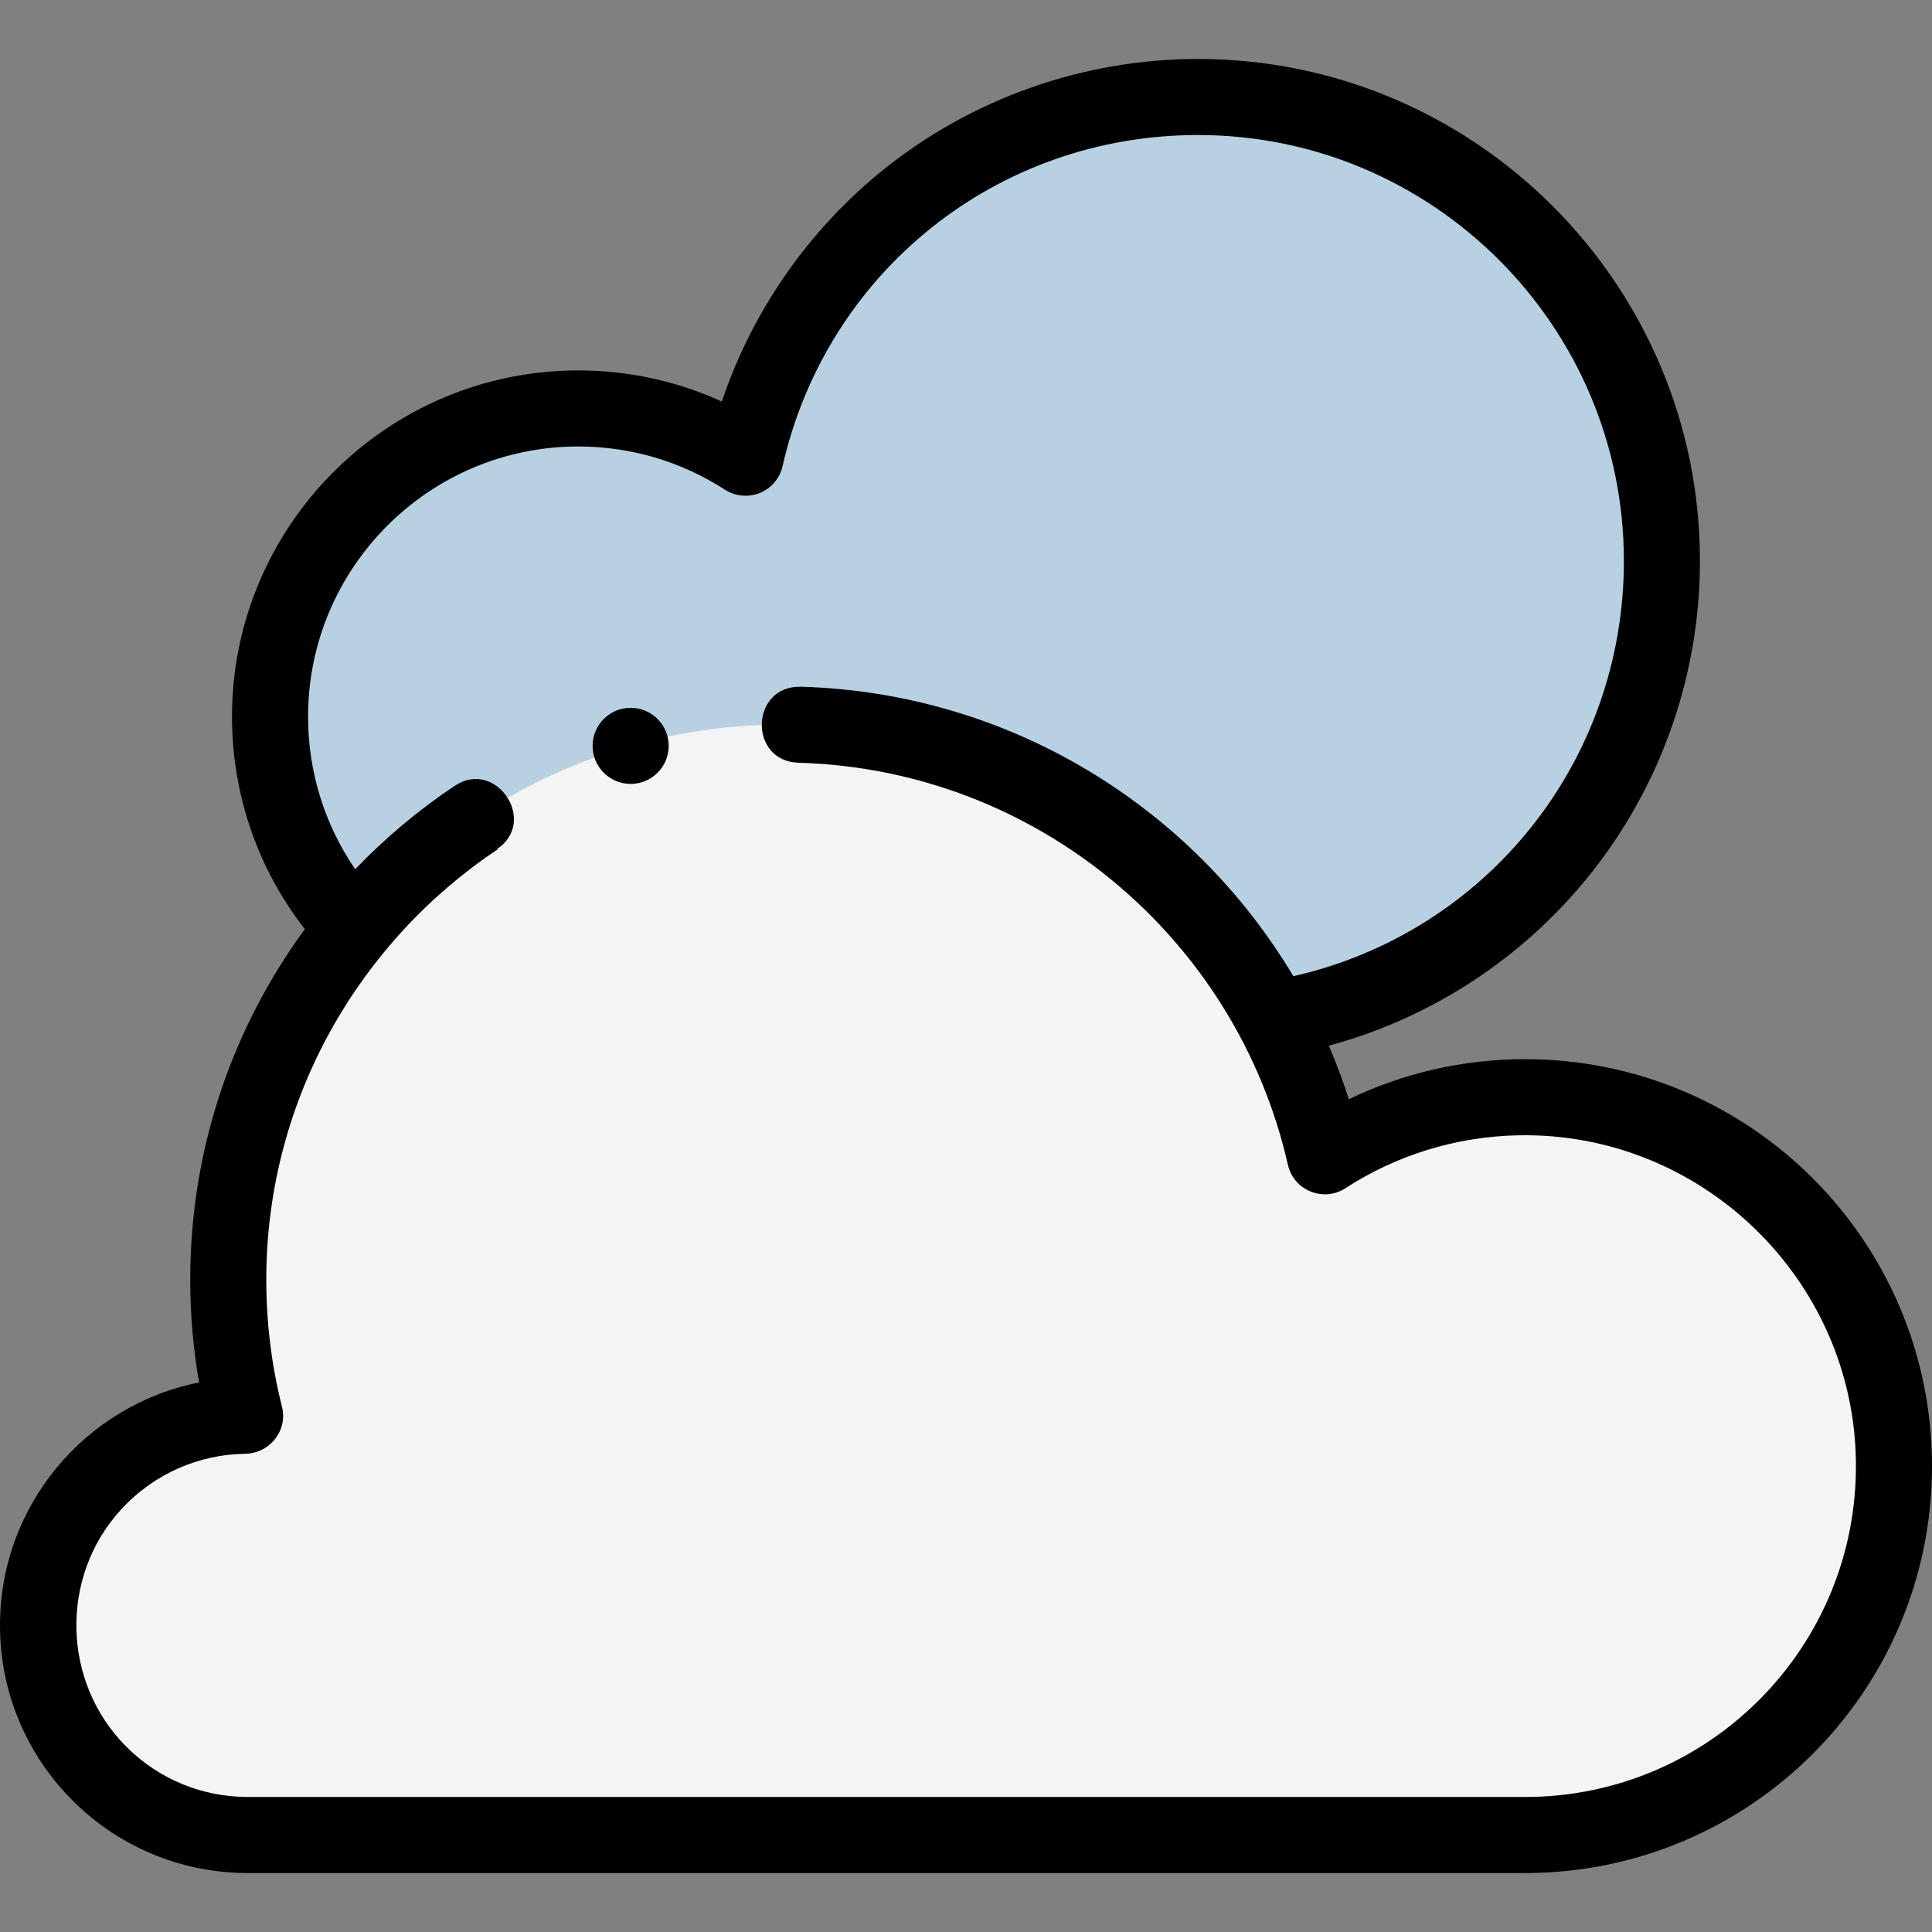 <?xml version="1.0"?>
<svg xmlns="http://www.w3.org/2000/svg" id="Capa_1" enable-background="new 0 0 508.005 508.005" height="512px" viewBox="0 0 508.005 508.005" width="512px" class=""><rect x="0" y="0" width="508.005" height="508.005" fill="#808080" stroke="none"/><g><g><path d="m152.046 107.4c16.21 0 31.308 4.76 43.974 12.956 12.341-54.312 60.92-94.853 118.968-94.853 67.379 0 122 54.621 122 122s-54.621 122-122 122c-56.781 0-162.942-.014-162.942-.014-44.76 0-81.044-36.285-81.044-81.044 0-44.76 36.285-81.045 81.044-81.045z" fill="#a7bdcd" data-original="#A7BDCD" class="" style="fill:#B7D1E2" data-old_color="#a7bdcd"/><path d="m401.008 288.528c-19.401 0-37.471 5.697-52.63 15.508-14.765-64.998-72.899-113.517-142.366-113.517-80.629 0-145.992 65.363-145.992 145.992 0 12.329 1.529 24.301 4.406 35.737-30.125.374-54.431 24.911-54.431 55.125 0 30.447 24.682 55.13 55.13 55.13h335.883c53.565 0 96.987-43.423 96.987-96.987s-43.423-96.988-96.987-96.988z" fill="#e2e9ee" data-original="#E2E9EE" class="active-path" style="fill:#F4F4F4" data-old_color="#e2e9ee"/><path d="m175.829 196.116c0 5.525-4.479 10.004-10.004 10.004s-10.004-4.479-10.004-10.004 4.479-10.004 10.004-10.004 10.004 4.479 10.004 10.004zm332.176 189.386c0 59.094-47.906 107-107 107h-335.88c-35.968 0-65.125-29.157-65.125-65.125 0-31.593 22.497-57.932 52.345-63.871-1.531-8.771-2.329-17.794-2.329-27.004 0-34.487 11.191-66.36 30.139-92.186-12.405-15.926-19.152-35.464-19.152-55.872 0-50.202 40.842-91.044 91.044-91.044 13.129 0 25.968 2.8 37.753 8.175 7.96-23.692 22.671-44.945 42.28-60.791 23.366-18.883 52.811-29.282 82.909-29.282 72.785 0 132 59.215 132 132 0 31.489-11.271 61.98-31.736 85.858-17.354 20.248-40.385 34.725-65.846 41.601 1.969 4.581 3.724 9.275 5.254 14.07 14.022-6.749 29.741-10.53 46.344-10.53 59.094.001 107 47.907 107 107.001zm-20.009-1.238c-.667-47.971-40.671-86.637-88.638-85.746-16.792.312-32.421 5.381-45.595 13.917-5.793 3.753-13.59.583-15.117-6.149-13.458-59.318-65.689-103.911-128.64-105.725-13.299-.379-12.729-20.357.57-19.978l-.027-.015c55.094 1.572 103.033 31.709 129.531 76.122 50.758-11.527 86.91-56.392 86.91-109.187 0-61.757-50.243-112-112-112-52.656 0-97.568 35.804-109.218 87.069-.724 3.185-2.957 5.815-5.981 7.047-3.026 1.23-6.462.906-9.203-.868-11.474-7.426-24.801-11.351-38.54-11.351-39.174 0-71.044 31.871-71.044 71.044 0 14.465 4.344 28.369 12.394 40.11 7.903-8.242 16.701-15.619 26.239-21.973l-.03.031c10.842-7.227 21.933 9.413 11.091 16.64l.19.049c-36.29 24.213-60.455 65.372-60.865 111.978-.105 11.945 1.33 23.537 4.119 34.592 1.587 6.289-3.206 12.29-9.692 12.387-11.936.178-23.815 5.063-32.614 14.656-16.181 17.641-15.577 45.339 1.313 62.302 8.808 8.846 20.369 13.275 31.932 13.287h335.926c48.459-.001 87.666-39.623 86.989-88.239z" data-original="#000000" class="" style="fill:#000000" data-old_color="#000000"/></g></g> </svg>
